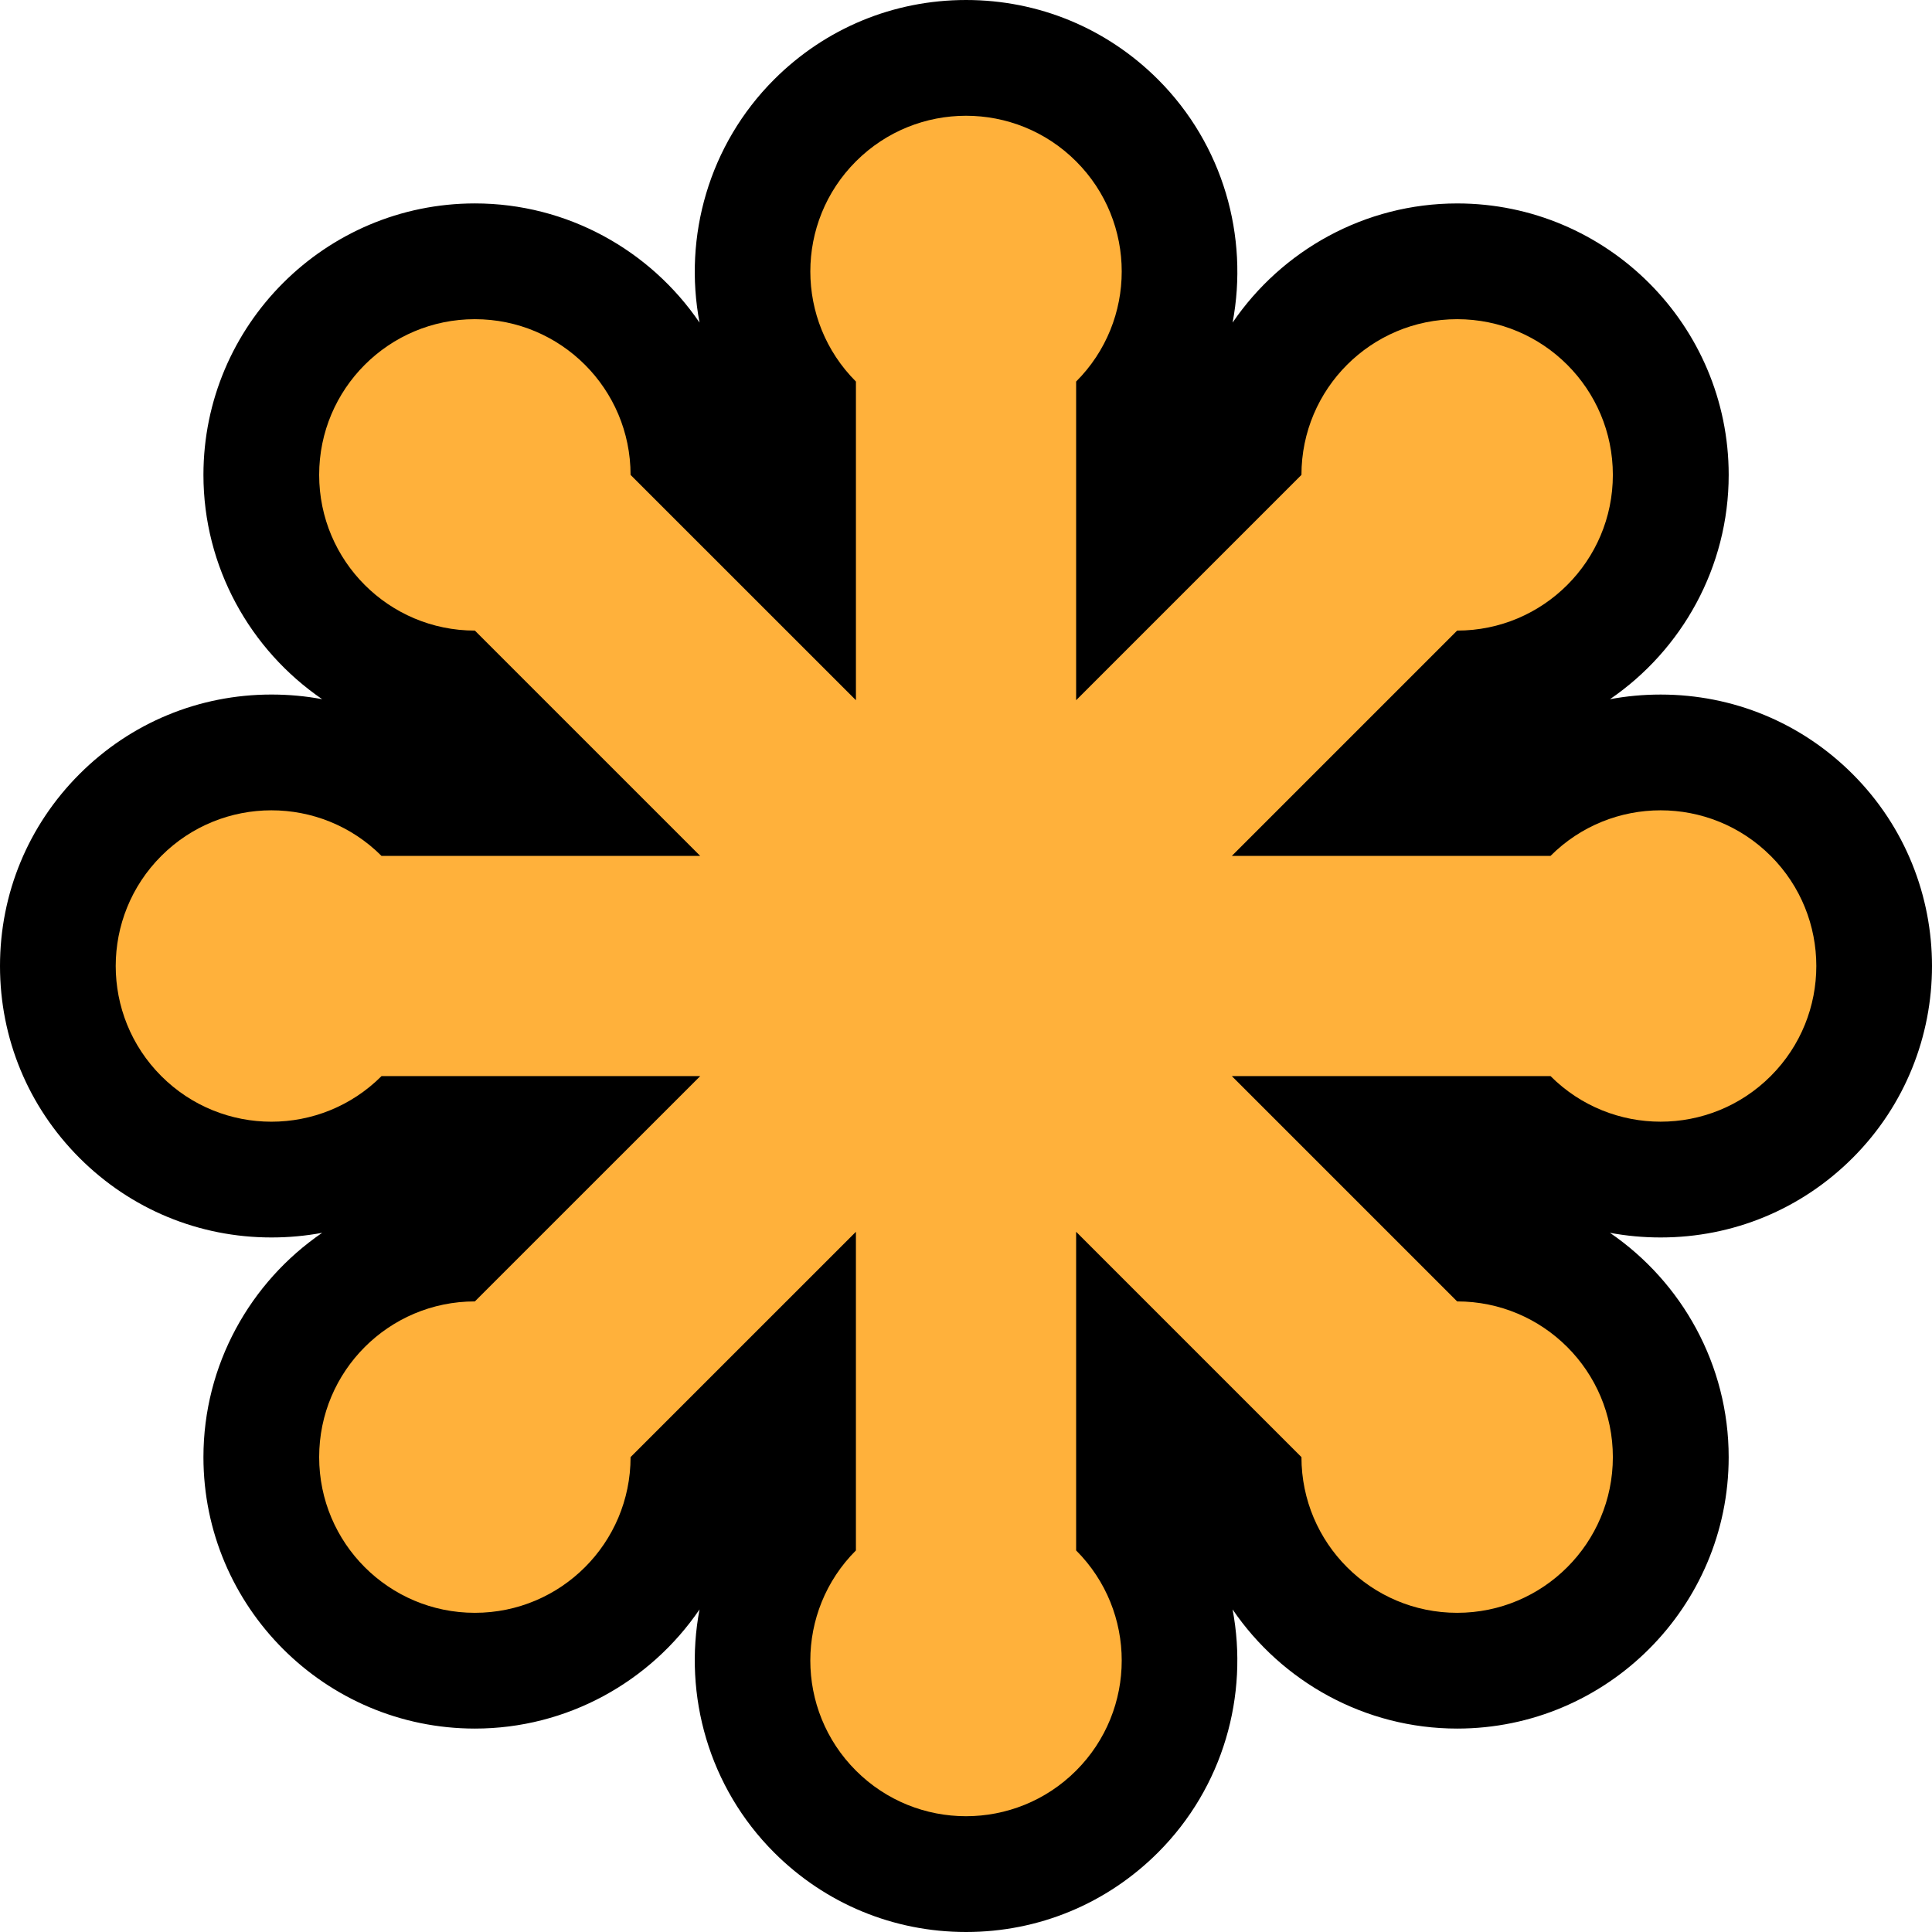 <?xml version="1.0" encoding="utf-8"?>
<svg width="100" height="100" viewBox="0 0 100 100" version="1.1" xmlns="http://www.w3.org/2000/svg">
  <g>
    <path d="m 95.891,59.936 c 5.479,-5.478 5.479,-14.393 -1.76e-4,-19.871 -2.654,-2.654 -6.183,-4.115 -9.936,-4.115 -0.891,0 -1.769,0.081 -2.624,0.241 3.73,-2.551 6.146,-6.841 6.146,-11.61 0,-7.748 -6.304,-14.051 -14.052,-14.051 -4.78,0 -9.077,2.426 -11.626,6.168 C 64.642,12.249 63.319,7.495 59.94,4.115 57.286,1.462 53.757,1.5729405e-7 50.003,1.5729405e-7 46.25,1.5729405e-7 42.721,1.462 40.067,4.115 36.687,7.495 35.365,12.249 36.208,16.698 33.659,12.956 29.361,10.529 24.582,10.529 c -7.748,0 -14.052,6.303 -14.052,14.051 0,4.77 2.417,9.059 6.146,11.61 -0.856,-0.16 -1.733,-0.241 -2.624,-0.241 -3.753,0 -7.282,1.462 -9.936,4.115 C 1.462,42.718 4.9166115e-7,46.247 4.9166115e-7,50 c 0,3.753 1.462,7.282 4.116,9.936 2.654,2.654 6.183,4.115 9.936,4.115 0.891,0 1.768,-0.081 2.624,-0.241 -3.73,2.551 -6.146,6.841 -6.146,11.61 0,7.748 6.304,14.051 14.052,14.051 4.78,0 9.077,-2.426 11.626,-6.168 -0.843,4.449 0.48,9.203 3.859,12.582 C 42.721,98.538 46.25,100 50.003,100 c 3.753,0 7.282,-1.462 9.936,-4.115 3.38,-3.379 4.702,-8.134 3.859,-12.582 2.549,3.742 6.847,6.168 11.626,6.168 7.748,0 14.052,-6.303 14.052,-14.051 0,-4.77 -2.417,-9.059 -6.146,-11.61 0.856,0.16 1.733,0.241 2.624,0.241 3.753,0 7.282,-1.462 9.936,-4.115" fill="#000000"/>
    <path d="m 91.651,44.302 c -3.147,-3.147 -8.25,-3.147 -11.398,0 H 63.759 L 75.422,32.639 c 4.451,0 8.059,-3.608 8.059,-8.059 0,-4.451 -3.608,-8.059 -8.059,-8.059 -4.451,0 -8.059,3.608 -8.059,8.059 L 55.7,36.243 V 19.749 c 3.147,-3.147 3.147,-8.25 -1.76e-4,-11.397 -3.147,-3.147 -8.25,-3.147 -11.397,0 -3.147,3.147 -3.147,8.25 0,11.397 V 36.243 L 32.638,24.58 c 0,-4.451 -3.608,-8.059 -8.059,-8.059 -4.451,0 -8.059,3.608 -8.059,8.059 0,4.451 3.608,8.059 8.059,8.059 L 36.243,44.302 H 19.748 c -3.148,-3.147 -8.25,-3.147 -11.398,1.75e-4 -3.147,3.147 -3.147,8.25 0,11.397 3.147,3.147 8.25,3.147 11.398,0 H 36.243 L 24.579,67.361 c -4.451,0 -8.059,3.608 -8.059,8.059 0,4.451 3.608,8.059 8.059,8.059 4.451,0 8.059,-3.608 8.059,-8.059 L 44.302,63.757 v 16.493 c -3.147,3.147 -3.147,8.25 0,11.397 3.147,3.147 8.25,3.147 11.398,0 3.147,-3.147 3.147,-8.25 0,-11.397 V 63.757 L 67.363,75.42 c 0,4.451 3.608,8.059 8.059,8.059 4.451,0 8.059,-3.608 8.059,-8.059 0,-4.451 -3.608,-8.059 -8.059,-8.059 L 63.759,55.698 h 16.495 c 3.147,3.147 8.25,3.147 11.398,0 3.147,-3.147 3.147,-8.25 0,-11.397" fill="#FFB13B"/>
  </g>
</svg>
